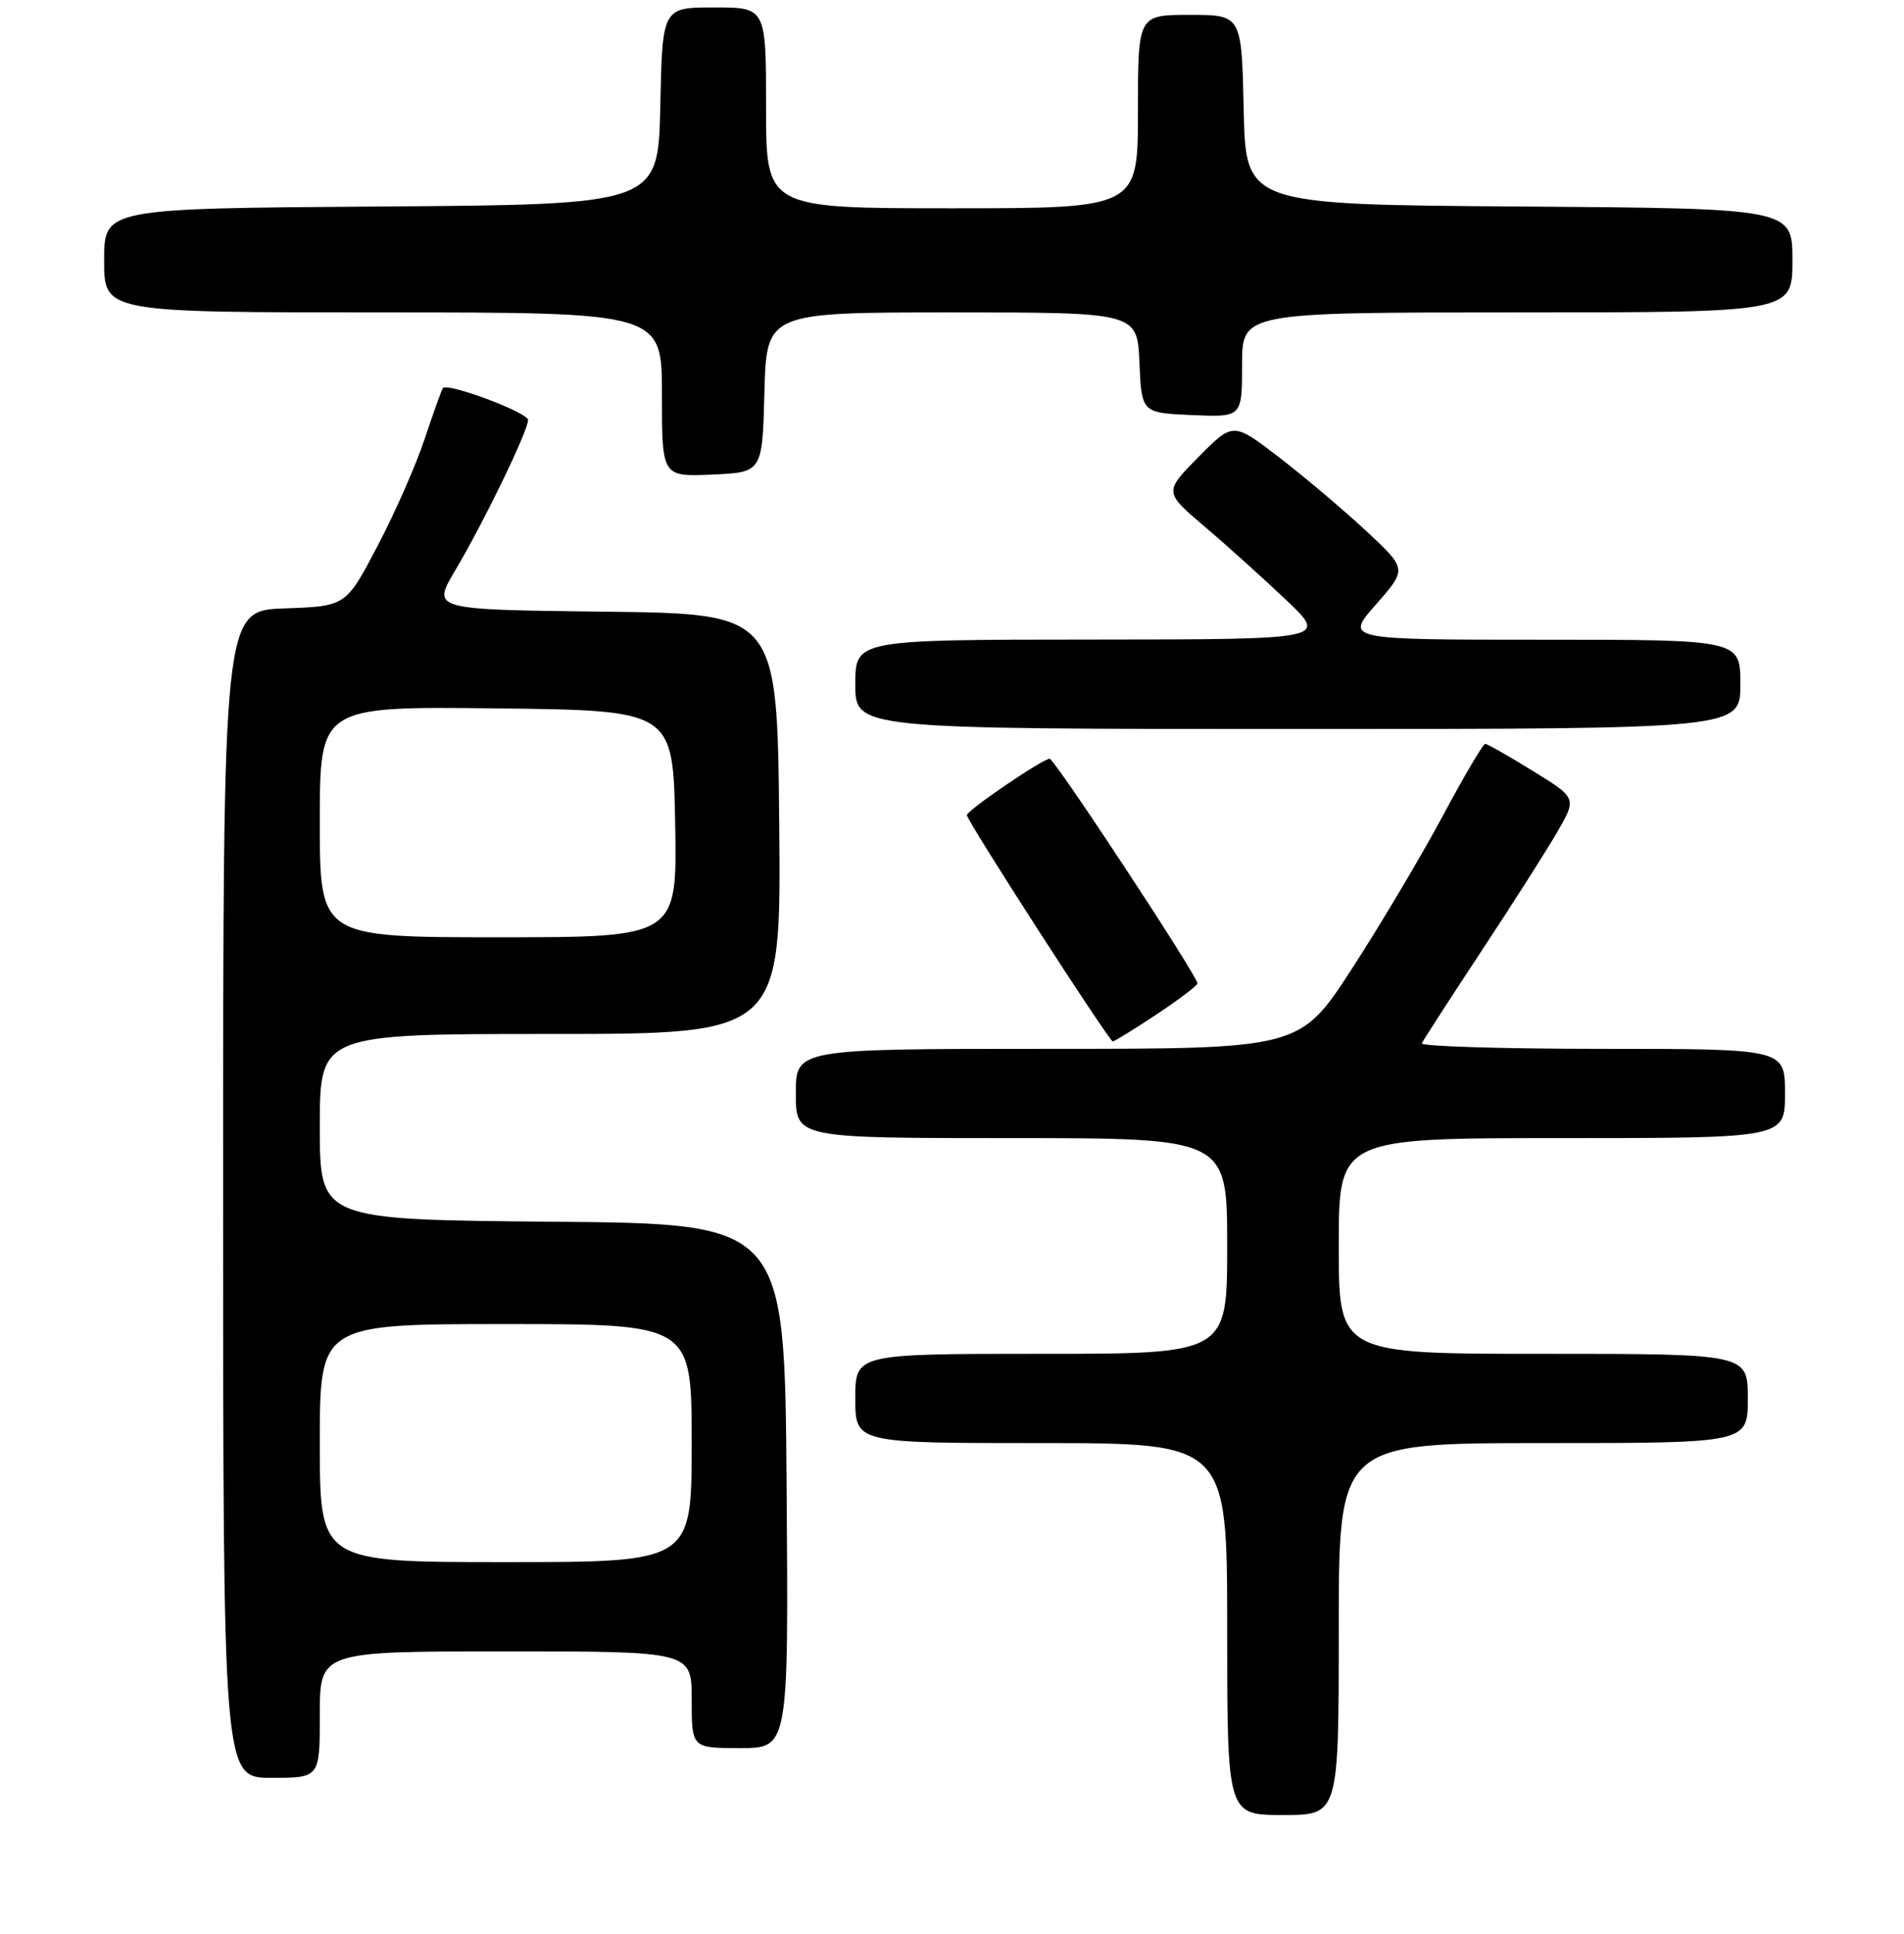 <?xml version="1.0" encoding="UTF-8" standalone="no"?>
<!DOCTYPE svg PUBLIC "-//W3C//DTD SVG 1.1//EN" "http://www.w3.org/Graphics/SVG/1.1/DTD/svg11.dtd" >
<svg xmlns="http://www.w3.org/2000/svg" xmlns:xlink="http://www.w3.org/1999/xlink" version="1.1" viewBox="0 0 256 260">
 <g >
 <path fill="currentColor"
d=" M 180.00 219.00 C 180.00 194.00 180.00 194.00 207.50 194.00 C 235.00 194.00 235.00 194.00 235.00 188.00 C 235.00 182.00 235.00 182.00 207.50 182.00 C 180.00 182.00 180.00 182.00 180.00 167.50 C 180.00 153.00 180.00 153.00 210.00 153.00 C 240.00 153.00 240.00 153.00 240.00 147.00 C 240.00 141.00 240.00 141.00 215.42 141.00 C 201.90 141.00 190.99 140.66 191.17 140.25 C 191.36 139.84 194.92 134.32 199.09 128.00 C 203.27 121.67 207.88 114.43 209.35 111.90 C 212.02 107.29 212.02 107.29 206.11 103.65 C 202.86 101.64 199.97 100.00 199.69 100.00 C 199.40 100.00 196.82 104.39 193.95 109.75 C 191.08 115.11 185.59 124.34 181.76 130.25 C 174.78 141.00 174.78 141.00 140.89 141.00 C 107.00 141.00 107.00 141.00 107.00 147.00 C 107.00 153.00 107.00 153.00 136.00 153.00 C 165.00 153.00 165.00 153.00 165.00 167.50 C 165.00 182.00 165.00 182.00 140.00 182.00 C 115.00 182.00 115.00 182.00 115.00 188.00 C 115.00 194.00 115.00 194.00 140.00 194.00 C 165.00 194.00 165.00 194.00 165.00 219.00 C 165.00 244.00 165.00 244.00 172.50 244.00 C 180.00 244.00 180.00 244.00 180.00 219.00 Z  M 43.00 230.50 C 43.00 222.00 43.00 222.00 68.00 222.00 C 93.00 222.00 93.00 222.00 93.00 228.50 C 93.00 235.00 93.00 235.00 99.51 235.00 C 106.03 235.00 106.03 235.00 105.76 199.75 C 105.50 164.50 105.50 164.50 74.25 164.24 C 43.00 163.97 43.00 163.97 43.00 151.49 C 43.00 139.00 43.00 139.00 74.02 139.00 C 105.03 139.00 105.03 139.00 104.77 110.75 C 104.50 82.50 104.50 82.50 81.29 82.23 C 58.07 81.96 58.07 81.96 61.18 76.73 C 65.05 70.21 71.00 57.93 71.00 56.46 C 71.00 55.46 60.19 51.41 59.55 52.17 C 59.40 52.35 58.29 55.42 57.10 59.00 C 55.91 62.58 53.03 69.10 50.71 73.50 C 46.50 81.50 46.50 81.50 38.25 81.79 C 30.00 82.08 30.00 82.08 30.00 160.54 C 30.00 239.00 30.00 239.00 36.50 239.00 C 43.00 239.00 43.00 239.00 43.00 230.50 Z  M 155.52 136.36 C 158.53 134.36 161.00 132.48 161.00 132.20 C 161.00 131.20 141.79 102.00 141.13 102.00 C 140.20 102.00 130.00 108.94 130.00 109.58 C 130.00 110.35 149.12 140.00 149.62 140.00 C 149.84 140.00 152.50 138.36 155.52 136.36 Z  M 234.00 92.00 C 234.00 86.00 234.00 86.00 207.42 86.00 C 180.83 86.00 180.83 86.00 185.01 81.25 C 189.19 76.50 189.19 76.50 183.69 71.38 C 180.66 68.56 175.40 64.12 171.99 61.49 C 165.80 56.73 165.80 56.73 161.15 61.43 C 156.50 66.14 156.50 66.14 162.00 70.82 C 165.03 73.39 169.97 77.85 173.00 80.73 C 178.50 85.96 178.50 85.96 146.75 85.98 C 115.00 86.00 115.00 86.00 115.00 92.00 C 115.00 98.00 115.00 98.00 174.50 98.00 C 234.00 98.00 234.00 98.00 234.00 92.00 Z  M 102.78 52.75 C 103.07 42.00 103.07 42.00 127.99 42.00 C 152.91 42.00 152.91 42.00 153.20 48.75 C 153.50 55.50 153.50 55.50 160.25 55.80 C 167.00 56.09 167.00 56.09 167.00 49.05 C 167.00 42.00 167.00 42.00 204.00 42.00 C 241.00 42.00 241.00 42.00 241.00 35.01 C 241.00 28.02 241.00 28.02 204.25 27.76 C 167.50 27.50 167.50 27.50 167.22 14.75 C 166.94 2.00 166.94 2.00 159.97 2.00 C 153.00 2.00 153.00 2.00 153.00 15.00 C 153.00 28.00 153.00 28.00 128.00 28.00 C 103.00 28.00 103.00 28.00 103.00 14.50 C 103.00 1.00 103.00 1.00 96.03 1.00 C 89.06 1.00 89.06 1.00 88.78 14.25 C 88.50 27.50 88.50 27.50 51.25 27.76 C 14.00 28.02 14.00 28.02 14.00 35.01 C 14.00 42.00 14.00 42.00 51.50 42.00 C 89.00 42.00 89.00 42.00 89.00 53.05 C 89.00 64.09 89.00 64.09 95.75 63.80 C 102.50 63.50 102.50 63.50 102.78 52.75 Z  M 43.00 194.00 C 43.00 178.00 43.00 178.00 68.00 178.00 C 93.00 178.00 93.00 178.00 93.00 194.00 C 93.00 210.00 93.00 210.00 68.00 210.00 C 43.00 210.00 43.00 210.00 43.00 194.00 Z  M 43.00 110.48 C 43.00 94.96 43.00 94.96 66.75 95.23 C 90.50 95.50 90.50 95.50 90.78 110.75 C 91.05 126.00 91.05 126.00 67.03 126.00 C 43.00 126.00 43.00 126.00 43.00 110.48 Z "/>
</g>
</svg>